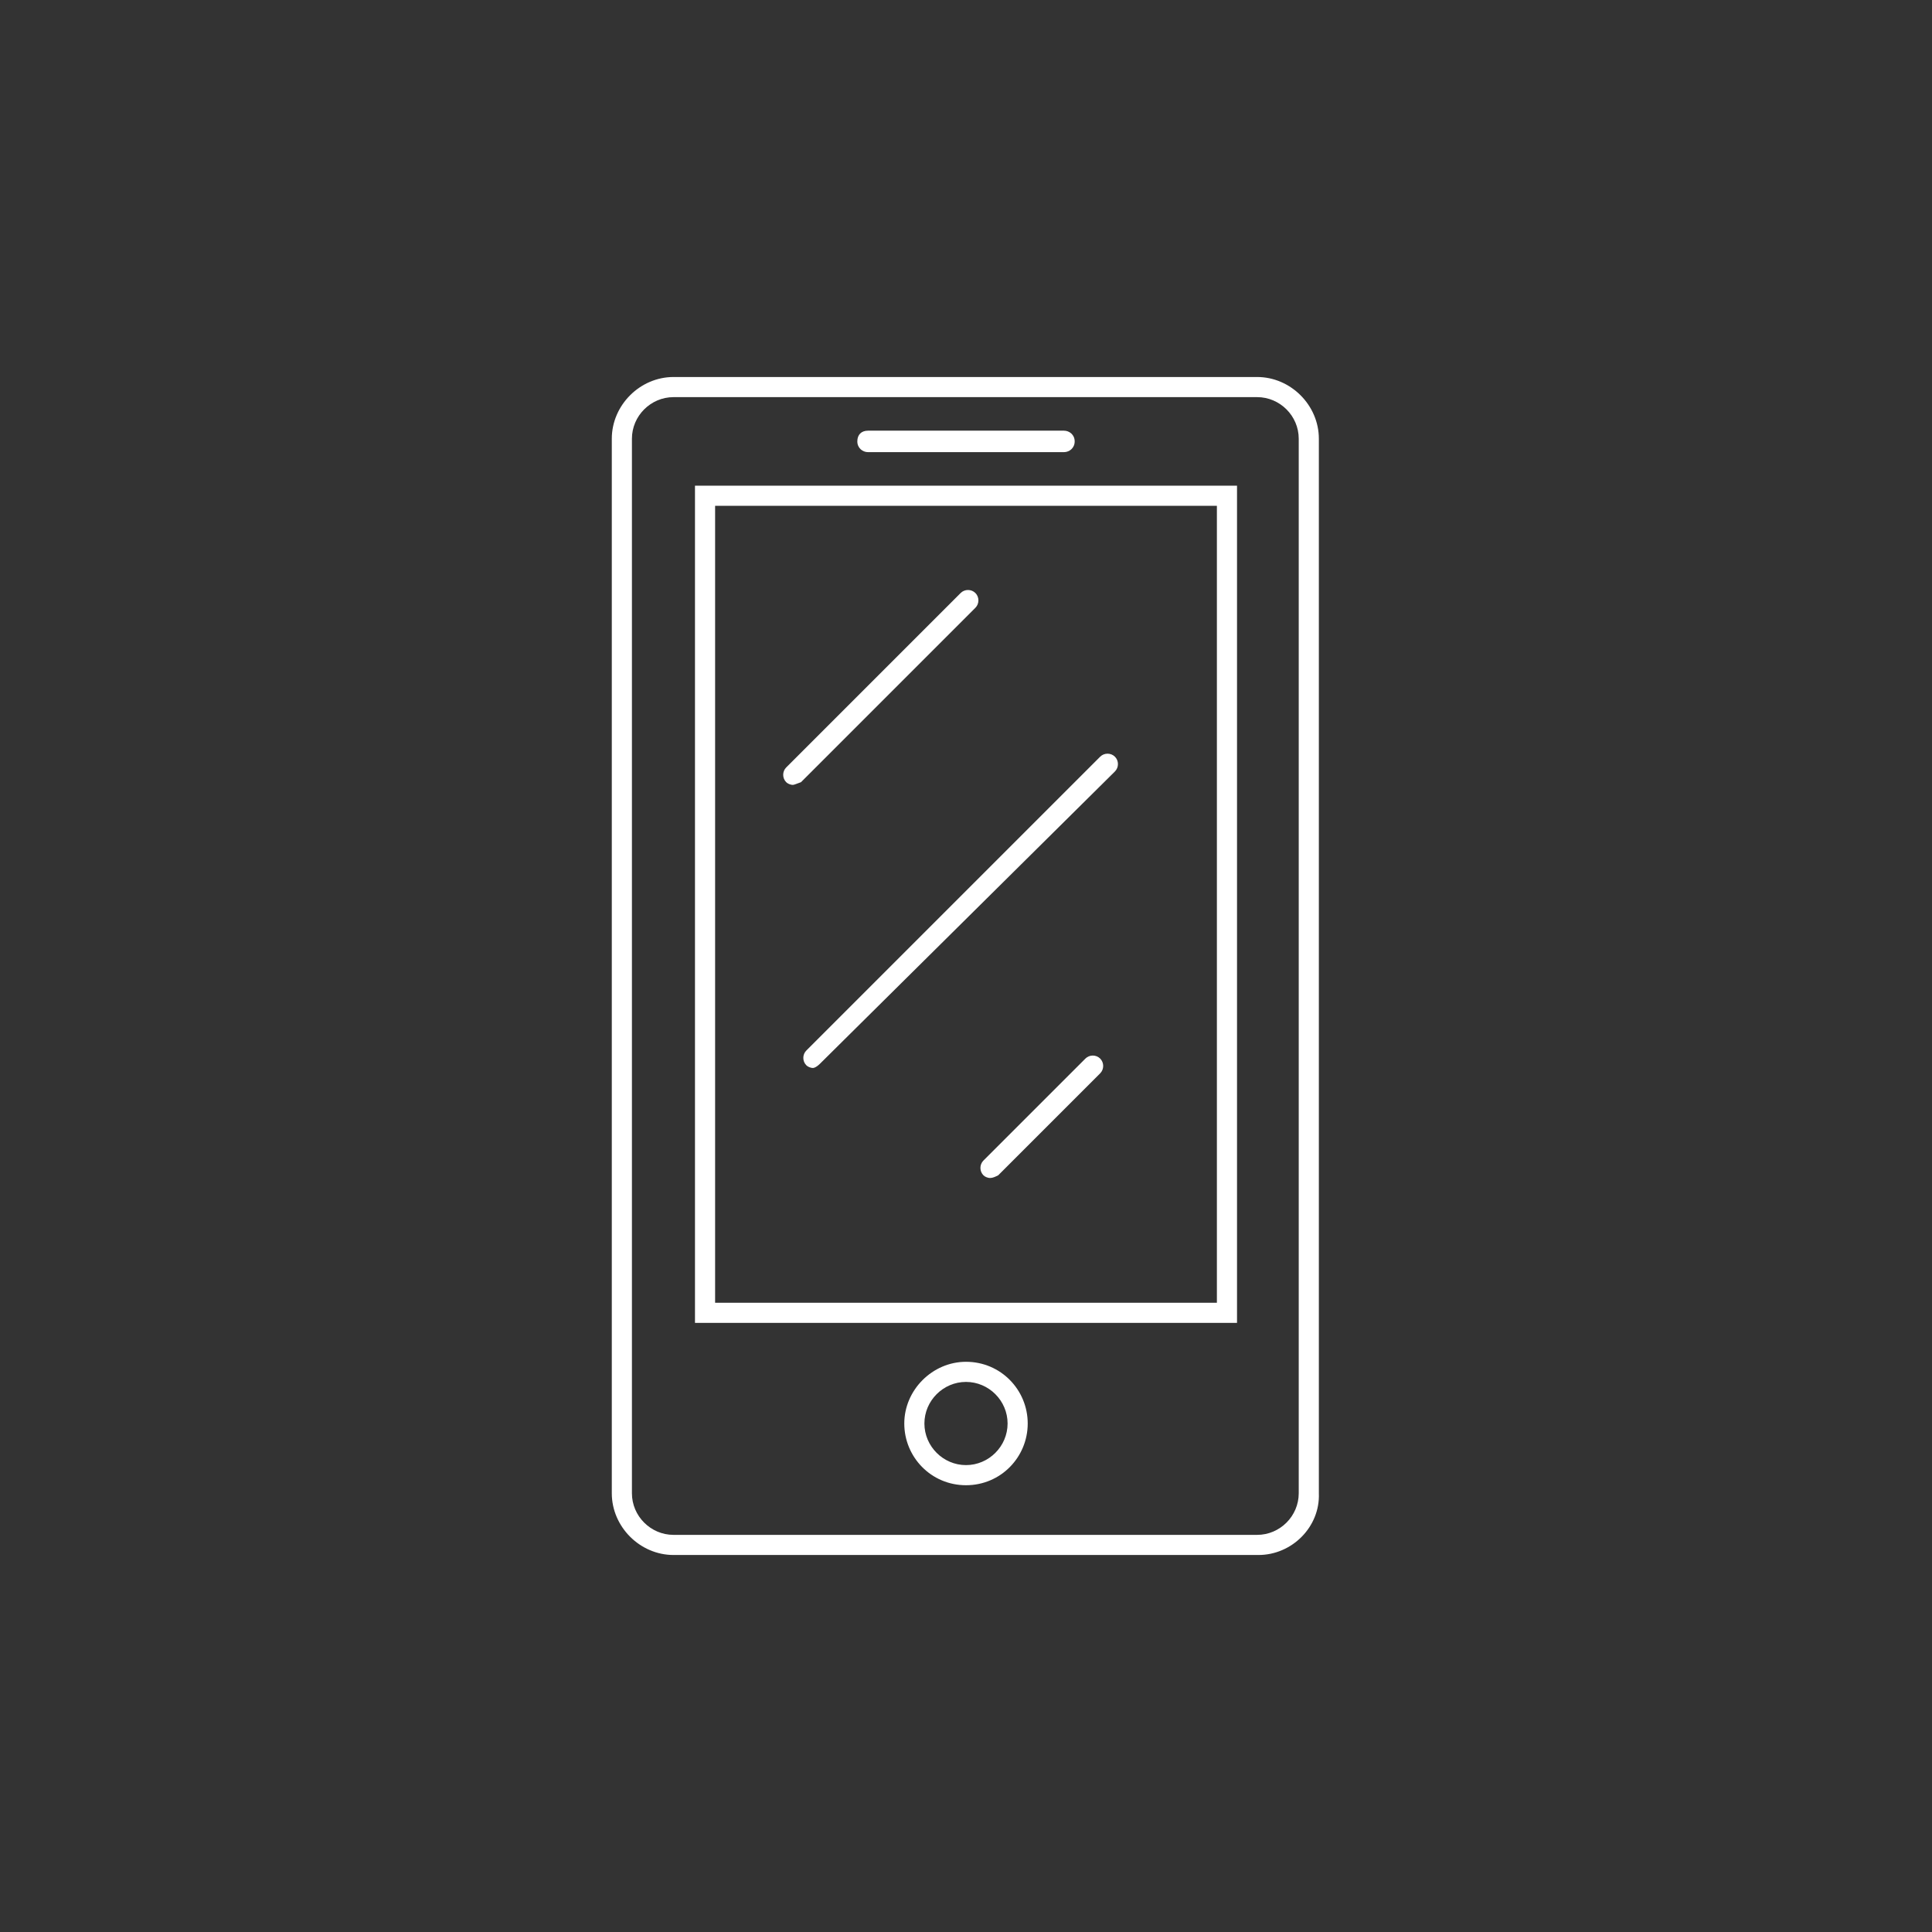 <?xml version="1.0" encoding="utf-8"?>
<!-- Generator: Adobe Illustrator 21.1.0, SVG Export Plug-In . SVG Version: 6.00 Build 0)  -->
<svg version="1.1" id="Layer_1" xmlns="http://www.w3.org/2000/svg" xmlns:xlink="http://www.w3.org/1999/xlink" x="0px" y="0px"
	 viewBox="0 0 144 144" style="enable-background:new 0 0 144 144;" xml:space="preserve">
<rect x="0" y="0" width="144" height="144" fill="#333333" stroke="none"/>
<style type="text/css">
	.st0{fill:#FFFFFF;}
</style>
<g>
	<g>
		<path class="st0" d="M93.8,115.9H50.2c-2.5,0-4.6-2.1-4.6-4.6V32.7c0-2.5,2.1-4.6,4.6-4.6h43.5c2.5,0,4.6,2.1,4.6,4.6v78.6
			C98.4,113.8,96.3,115.9,93.8,115.9z M50.2,29.6c-1.7,0-3.1,1.4-3.1,3.1v78.6c0,1.7,1.4,3.1,3.1,3.1h43.5c1.7,0,3.1-1.4,3.1-3.1
			V32.7c0-1.7-1.4-3.1-3.1-3.1H50.2z"/>
	</g>
	<g>
		<path class="st0" d="M92.2,98.6H51.8V36.2h40.4V98.6z M53.3,97.1h37.4V37.7H53.3V97.1z"/>
	</g>
	<g>
		<path class="st0" d="M72,110.7c-2.6,0-4.6-2.1-4.6-4.6s2.1-4.6,4.6-4.6c2.6,0,4.6,2.1,4.6,4.6S74.6,110.7,72,110.7z M72,103
			c-1.7,0-3.1,1.4-3.1,3.1s1.4,3.1,3.1,3.1s3.1-1.4,3.1-3.1S73.7,103,72,103z"/>
	</g>
	<g>
		<path class="st0" d="M79.3,33.7H64.7c-0.4,0-0.8-0.3-0.8-0.8s0.3-0.8,0.8-0.8h14.6c0.4,0,0.8,0.3,0.8,0.8S79.7,33.7,79.3,33.7z"/>
	</g>
	<g>
		<path class="st0" d="M59.1,58.5c-0.2,0-0.4-0.1-0.5-0.2c-0.3-0.3-0.3-0.8,0-1.1l13-13c0.3-0.3,0.8-0.3,1.1,0s0.3,0.8,0,1.1l-13,13
			C59.4,58.4,59.2,58.5,59.1,58.5z"/>
	</g>
	<g>
		<path class="st0" d="M60.6,79.6c-0.2,0-0.4-0.1-0.5-0.2c-0.3-0.3-0.3-0.8,0-1.1L82,56.4c0.3-0.3,0.8-0.3,1.1,0s0.3,0.8,0,1.1
			l-22,21.8C60.9,79.5,60.7,79.6,60.6,79.6z"/>
	</g>
	<g>
		<path class="st0" d="M73.8,87.8c-0.2,0-0.4-0.1-0.5-0.2c-0.3-0.3-0.3-0.8,0-1.1l7.6-7.6c0.3-0.3,0.8-0.3,1.1,0s0.3,0.8,0,1.1
			l-7.6,7.6C74.2,87.7,74,87.8,73.8,87.8z"/>
	</g>
</g>
</svg>
